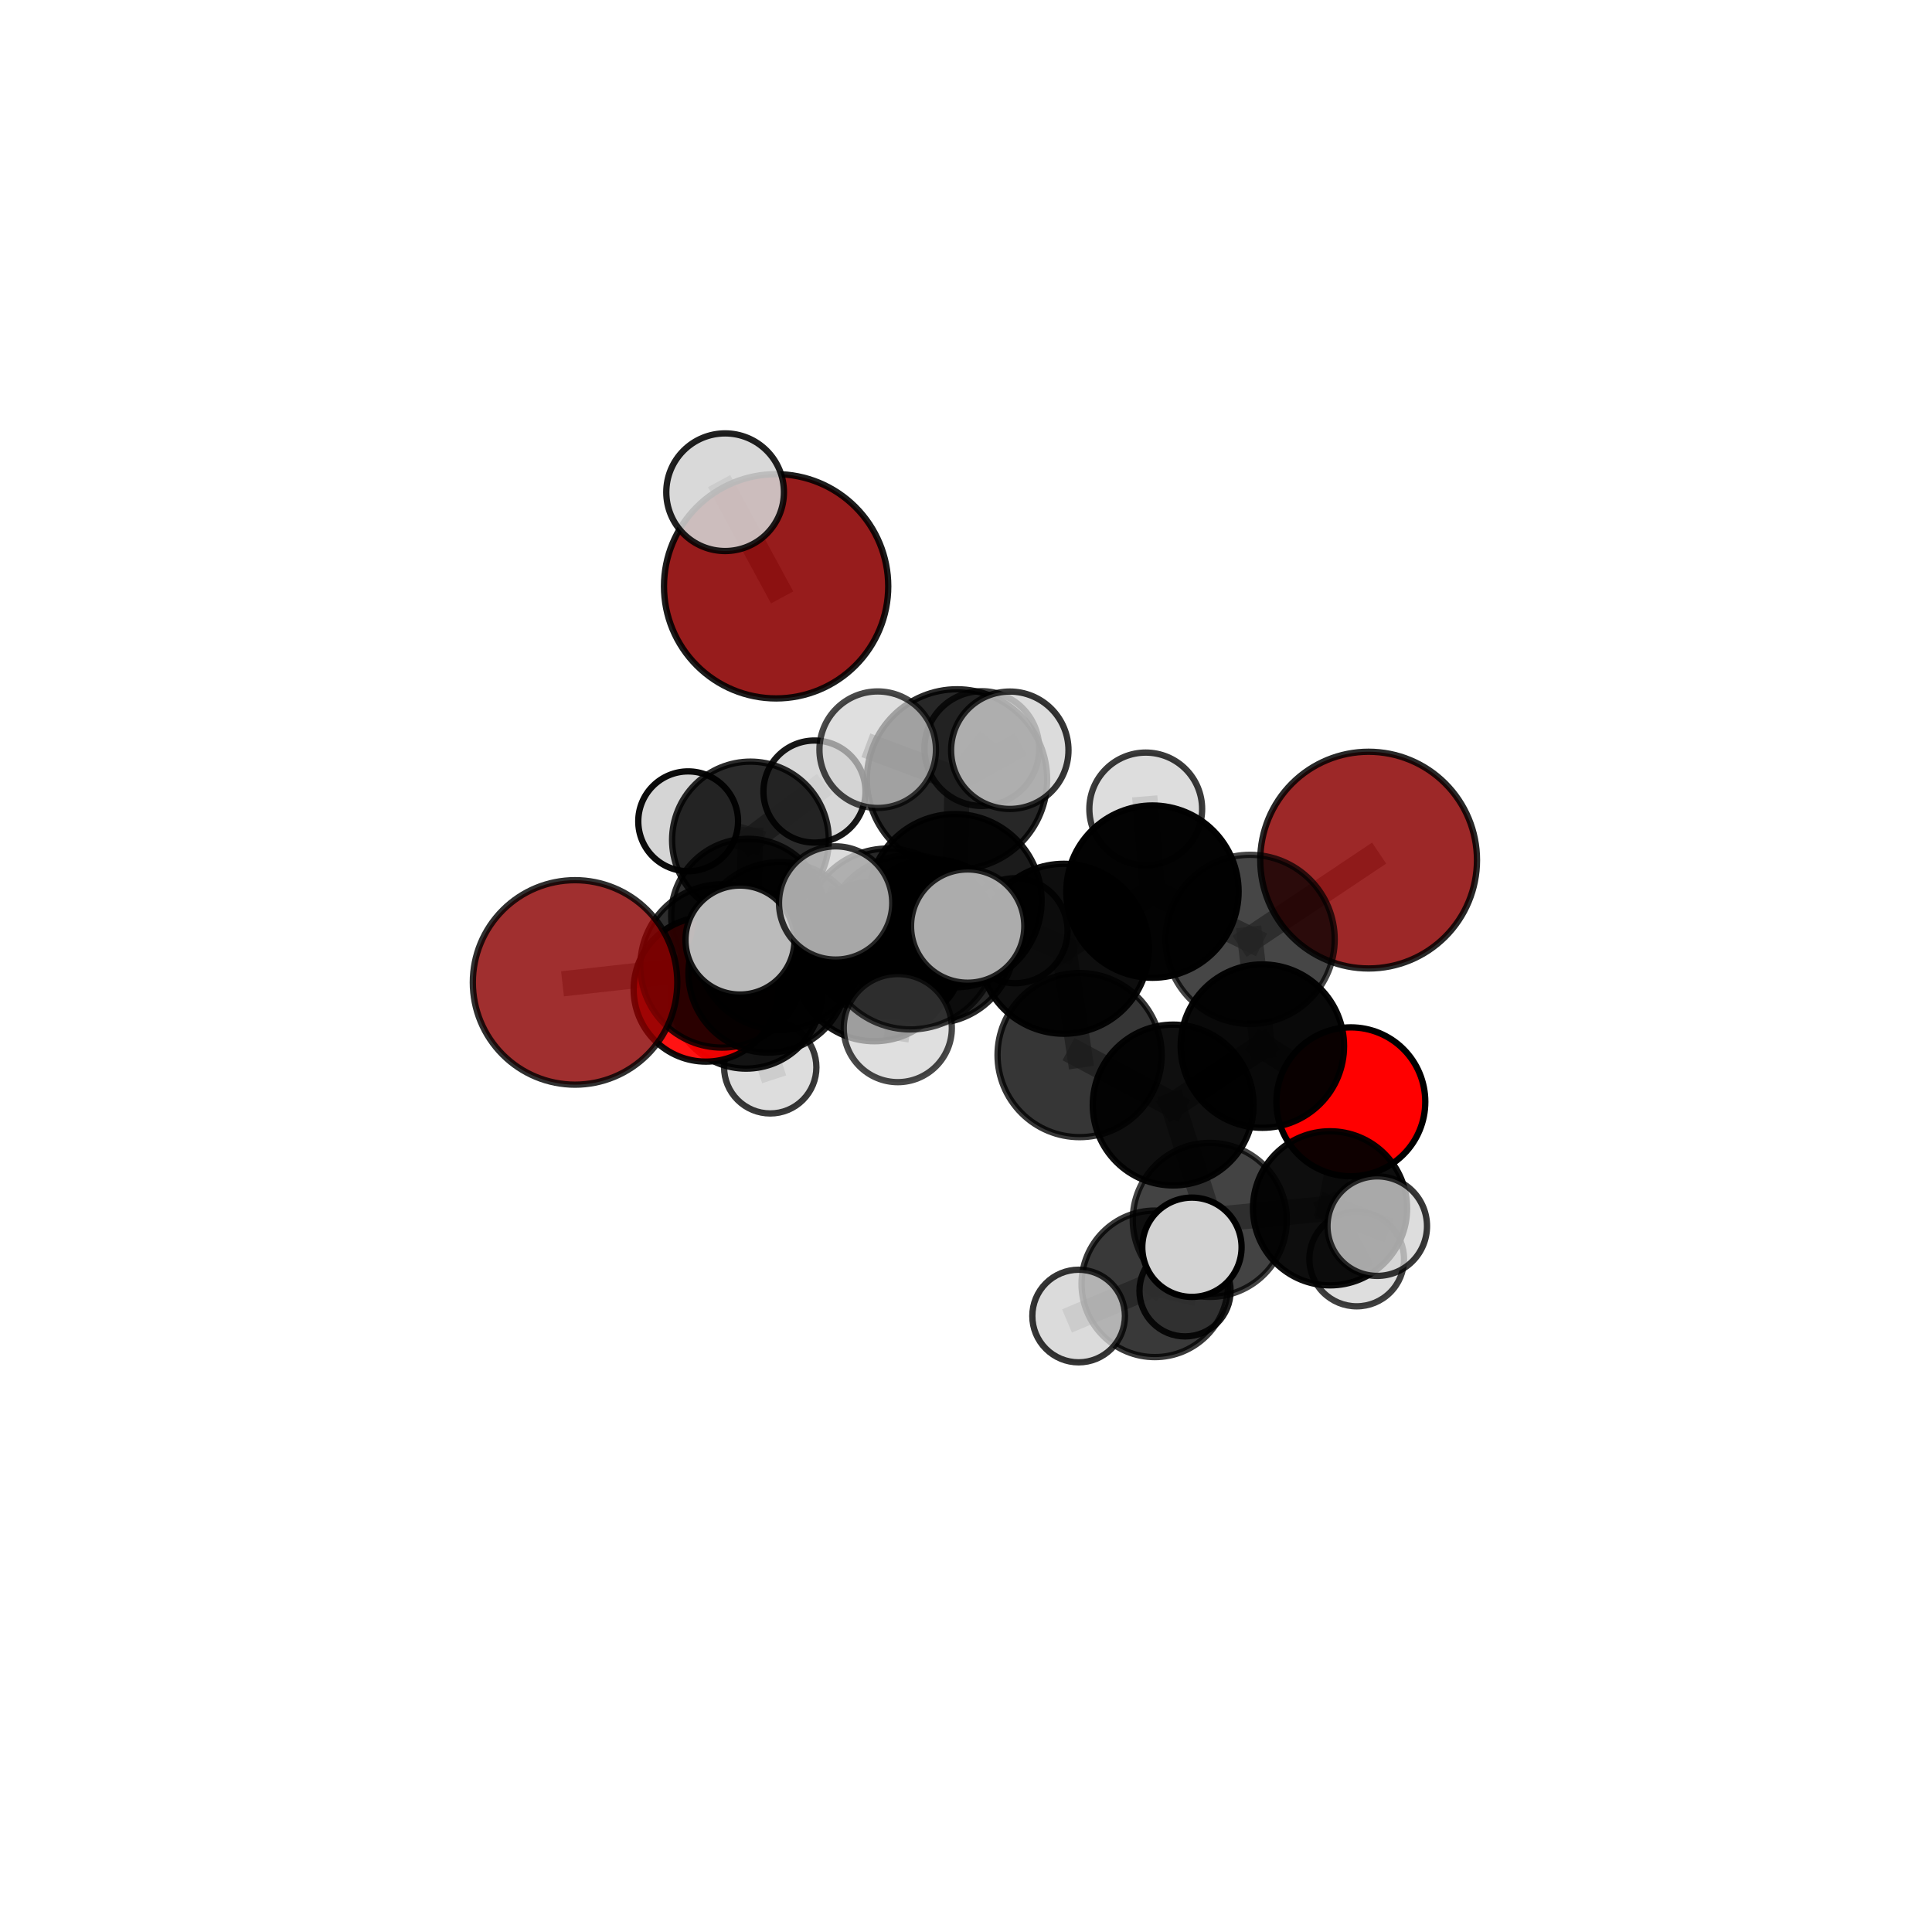 <?xml version="1.0" encoding="utf-8" standalone="no"?>
<!DOCTYPE svg PUBLIC "-//W3C//DTD SVG 1.1//EN"
  "http://www.w3.org/Graphics/SVG/1.1/DTD/svg11.dtd">
<svg xmlns:xlink="http://www.w3.org/1999/xlink" width="153pt" height="153pt" viewBox="0 0 153 153" xmlns="http://www.w3.org/2000/svg" version="1.1">
 <defs>
  <style type="text/css">*{stroke-linejoin: round; stroke-linecap: butt}</style>
 </defs>
 <g id="figure_1">
  <g id="patch_1">
   <path d="M 0 153 
L 153 153 
L 153 0 
L 0 0 
L 0 153 
z
" style="fill: none"/>
  </g>
  <g id="patch_2">
   <path d="M 7.2 145.8 
L 145.8 145.8 
L 145.8 7.2 
L 7.2 7.2 
L 7.2 145.8 
z
" style="fill: none"/>
  </g>
  <g id="axes_1">
   <g id="line2d_1">
    <path d="M 61.463 46.431 
L 57.424 38.979 
" clip-path="url(#pe95343977b)" style="fill: none; stroke: #808080; stroke-opacity: 0.782; stroke-width: 2; stroke-linecap: square"/>
   </g>
   <g id="line2d_2">
    <path d="M 108.384 68.114 
L 99.002 74.392 
" clip-path="url(#pe95343977b)" style="fill: none; stroke: #808080; stroke-opacity: 0.716; stroke-width: 2; stroke-linecap: square"/>
   </g>
   <g id="line2d_3">
    <path d="M 99.002 74.392 
L 99.97 82.844 
" clip-path="url(#pe95343977b)" style="fill: none; stroke: #808080; stroke-opacity: 0.689; stroke-width: 2; stroke-linecap: square"/>
   </g>
   <g id="line2d_4">
    <path d="M 45.541 77.8 
L 57.177 76.496 
" clip-path="url(#pe95343977b)" style="fill: none; stroke: #808080; stroke-opacity: 0.67; stroke-width: 2; stroke-linecap: square"/>
   </g>
   <g id="line2d_5">
    <path d="M 57.177 76.496 
L 60.824 77.059 
" clip-path="url(#pe95343977b)" style="fill: none; stroke: #808080; stroke-opacity: 0.66; stroke-width: 2; stroke-linecap: square"/>
   </g>
   <g id="line2d_6">
    <path d="M 106.977 87.255 
L 99.97 82.844 
" clip-path="url(#pe95343977b)" style="fill: none; stroke: #808080; stroke-opacity: 0.662; stroke-width: 2; stroke-linecap: square"/>
   </g>
   <g id="line2d_7">
    <path d="M 106.977 87.255 
L 105.33 95.689 
" clip-path="url(#pe95343977b)" style="fill: none; stroke: #808080; stroke-opacity: 0.636; stroke-width: 2; stroke-linecap: square"/>
   </g>
   <g id="line2d_8">
    <path d="M 105.33 95.689 
L 95.805 96.605 
" clip-path="url(#pe95343977b)" style="fill: none; stroke: #808080; stroke-opacity: 0.62; stroke-width: 2; stroke-linecap: square"/>
   </g>
   <g id="line2d_9">
    <path d="M 105.33 95.689 
L 109.068 97.1 
" clip-path="url(#pe95343977b)" style="fill: none; stroke: #808080; stroke-opacity: 0.625; stroke-width: 2; stroke-linecap: square"/>
   </g>
   <g id="line2d_10">
    <path d="M 105.33 95.689 
L 107.44 99.704 
" clip-path="url(#pe95343977b)" style="fill: none; stroke: #808080; stroke-opacity: 0.604; stroke-width: 2; stroke-linecap: square"/>
   </g>
   <g id="line2d_11">
    <path d="M 55.903 78.35 
L 60.824 77.059 
" clip-path="url(#pe95343977b)" style="fill: none; stroke: #808080; stroke-opacity: 0.637; stroke-width: 2; stroke-linecap: square"/>
   </g>
   <g id="line2d_12">
    <path d="M 55.903 78.35 
L 59.086 78.654 
" clip-path="url(#pe95343977b)" style="fill: none; stroke: #808080; stroke-opacity: 0.614; stroke-width: 2; stroke-linecap: square"/>
   </g>
   <g id="line2d_13">
    <path d="M 59.086 78.654 
L 59.243 72.519 
" clip-path="url(#pe95343977b)" style="fill: none; stroke: #808080; stroke-opacity: 0.61; stroke-width: 2; stroke-linecap: square"/>
   </g>
   <g id="line2d_14">
    <path d="M 59.086 78.654 
L 60.997 84.523 
" clip-path="url(#pe95343977b)" style="fill: none; stroke: #808080; stroke-opacity: 0.586; stroke-width: 2; stroke-linecap: square"/>
   </g>
   <g id="line2d_15">
    <path d="M 75.626 71.327 
L 84.249 75.135 
" clip-path="url(#pe95343977b)" style="fill: none; stroke: #808080; stroke-opacity: 0.721; stroke-width: 2; stroke-linecap: square"/>
   </g>
   <g id="line2d_16">
    <path d="M 75.626 71.327 
L 70.323 73.853 
" clip-path="url(#pe95343977b)" style="fill: none; stroke: #808080; stroke-opacity: 0.715; stroke-width: 2; stroke-linecap: square"/>
   </g>
   <g id="line2d_17">
    <path d="M 75.626 71.327 
L 75.788 61.723 
" clip-path="url(#pe95343977b)" style="fill: none; stroke: #808080; stroke-opacity: 0.753; stroke-width: 2; stroke-linecap: square"/>
   </g>
   <g id="line2d_18">
    <path d="M 75.626 71.327 
L 72.101 74.619 
" clip-path="url(#pe95343977b)" style="fill: none; stroke: #808080; stroke-opacity: 0.734; stroke-width: 2; stroke-linecap: square"/>
   </g>
   <g id="line2d_19">
    <path d="M 84.249 75.135 
L 91.266 70.61 
" clip-path="url(#pe95343977b)" style="fill: none; stroke: #808080; stroke-opacity: 0.718; stroke-width: 2; stroke-linecap: square"/>
   </g>
   <g id="line2d_20">
    <path d="M 84.249 75.135 
L 85.497 83.554 
" clip-path="url(#pe95343977b)" style="fill: none; stroke: #808080; stroke-opacity: 0.694; stroke-width: 2; stroke-linecap: square"/>
   </g>
   <g id="line2d_21">
    <path d="M 70.323 73.853 
L 61.783 74.915 
" clip-path="url(#pe95343977b)" style="fill: none; stroke: #808080; stroke-opacity: 0.698; stroke-width: 2; stroke-linecap: square"/>
   </g>
   <g id="line2d_22">
    <path d="M 70.323 73.853 
L 73.874 74.543 
" clip-path="url(#pe95343977b)" style="fill: none; stroke: #808080; stroke-opacity: 0.688; stroke-width: 2; stroke-linecap: square"/>
   </g>
   <g id="line2d_23">
    <path d="M 75.788 61.723 
L 69.508 59.37 
" clip-path="url(#pe95343977b)" style="fill: none; stroke: #808080; stroke-opacity: 0.782; stroke-width: 2; stroke-linecap: square"/>
   </g>
   <g id="line2d_24">
    <path d="M 75.788 61.723 
L 79.968 59.415 
" clip-path="url(#pe95343977b)" style="fill: none; stroke: #808080; stroke-opacity: 0.786; stroke-width: 2; stroke-linecap: square"/>
   </g>
   <g id="line2d_25">
    <path d="M 75.788 61.723 
L 77.754 59.28 
" clip-path="url(#pe95343977b)" style="fill: none; stroke: #808080; stroke-opacity: 0.773; stroke-width: 2; stroke-linecap: square"/>
   </g>
   <g id="line2d_26">
    <path d="M 72.101 74.619 
L 66.176 71.507 
" clip-path="url(#pe95343977b)" style="fill: none; stroke: #808080; stroke-opacity: 0.747; stroke-width: 2; stroke-linecap: square"/>
   </g>
   <g id="line2d_27">
    <path d="M 72.101 74.619 
L 71.098 81.42 
" clip-path="url(#pe95343977b)" style="fill: none; stroke: #808080; stroke-opacity: 0.722; stroke-width: 2; stroke-linecap: square"/>
   </g>
   <g id="line2d_28">
    <path d="M 72.101 74.619 
L 76.633 73.338 
" clip-path="url(#pe95343977b)" style="fill: none; stroke: #808080; stroke-opacity: 0.747; stroke-width: 2; stroke-linecap: square"/>
   </g>
   <g id="line2d_29">
    <path d="M 91.266 70.61 
L 99.002 74.392 
" clip-path="url(#pe95343977b)" style="fill: none; stroke: #808080; stroke-opacity: 0.715; stroke-width: 2; stroke-linecap: square"/>
   </g>
   <g id="line2d_30">
    <path d="M 91.266 70.61 
L 90.734 64.064 
" clip-path="url(#pe95343977b)" style="fill: none; stroke: #808080; stroke-opacity: 0.738; stroke-width: 2; stroke-linecap: square"/>
   </g>
   <g id="line2d_31">
    <path d="M 85.497 83.554 
L 92.906 87.511 
" clip-path="url(#pe95343977b)" style="fill: none; stroke: #808080; stroke-opacity: 0.667; stroke-width: 2; stroke-linecap: square"/>
   </g>
   <g id="line2d_32">
    <path d="M 61.783 74.915 
L 57.177 76.496 
" clip-path="url(#pe95343977b)" style="fill: none; stroke: #808080; stroke-opacity: 0.684; stroke-width: 2; stroke-linecap: square"/>
   </g>
   <g id="line2d_33">
    <path d="M 61.783 74.915 
L 58.602 74.444 
" clip-path="url(#pe95343977b)" style="fill: none; stroke: #808080; stroke-opacity: 0.706; stroke-width: 2; stroke-linecap: square"/>
   </g>
   <g id="line2d_34">
    <path d="M 73.874 74.543 
L 69.238 76.138 
" clip-path="url(#pe95343977b)" style="fill: none; stroke: #808080; stroke-opacity: 0.663; stroke-width: 2; stroke-linecap: square"/>
   </g>
   <g id="line2d_35">
    <path d="M 73.874 74.543 
L 80.388 73.707 
" clip-path="url(#pe95343977b)" style="fill: none; stroke: #808080; stroke-opacity: 0.677; stroke-width: 2; stroke-linecap: square"/>
   </g>
   <g id="line2d_36">
    <path d="M 92.906 87.511 
L 99.97 82.844 
" clip-path="url(#pe95343977b)" style="fill: none; stroke: #808080; stroke-opacity: 0.665; stroke-width: 2; stroke-linecap: square"/>
   </g>
   <g id="line2d_37">
    <path d="M 92.906 87.511 
L 95.805 96.605 
" clip-path="url(#pe95343977b)" style="fill: none; stroke: #808080; stroke-opacity: 0.638; stroke-width: 2; stroke-linecap: square"/>
   </g>
   <g id="line2d_38">
    <path d="M 69.238 76.138 
L 60.824 77.059 
" clip-path="url(#pe95343977b)" style="fill: none; stroke: #808080; stroke-opacity: 0.649; stroke-width: 2; stroke-linecap: square"/>
   </g>
   <g id="line2d_39">
    <path d="M 69.238 76.138 
L 72.069 76.509 
" clip-path="url(#pe95343977b)" style="fill: none; stroke: #808080; stroke-opacity: 0.642; stroke-width: 2; stroke-linecap: square"/>
   </g>
   <g id="line2d_40">
    <path d="M 95.805 96.605 
L 91.453 101.671 
" clip-path="url(#pe95343977b)" style="fill: none; stroke: #808080; stroke-opacity: 0.6; stroke-width: 2; stroke-linecap: square"/>
   </g>
   <g id="line2d_41">
    <path d="M 95.805 96.605 
L 94.392 98.774 
" clip-path="url(#pe95343977b)" style="fill: none; stroke: #808080; stroke-opacity: 0.623; stroke-width: 2; stroke-linecap: square"/>
   </g>
   <g id="line2d_42">
    <path d="M 59.243 72.519 
L 59.43 66.521 
" clip-path="url(#pe95343977b)" style="fill: none; stroke: #808080; stroke-opacity: 0.626; stroke-width: 2; stroke-linecap: square"/>
   </g>
   <g id="line2d_43">
    <path d="M 91.453 101.671 
L 85.42 104.22 
" clip-path="url(#pe95343977b)" style="fill: none; stroke: #808080; stroke-opacity: 0.576; stroke-width: 2; stroke-linecap: square"/>
   </g>
   <g id="line2d_44">
    <path d="M 91.453 101.671 
L 93.846 102.225 
" clip-path="url(#pe95343977b)" style="fill: none; stroke: #808080; stroke-opacity: 0.57; stroke-width: 2; stroke-linecap: square"/>
   </g>
   <g id="line2d_45">
    <path d="M 59.43 66.521 
L 54.498 65.041 
" clip-path="url(#pe95343977b)" style="fill: none; stroke: #808080; stroke-opacity: 0.633; stroke-width: 2; stroke-linecap: square"/>
   </g>
   <g id="line2d_46">
    <path d="M 59.43 66.521 
L 64.5 62.686 
" clip-path="url(#pe95343977b)" style="fill: none; stroke: #808080; stroke-opacity: 0.643; stroke-width: 2; stroke-linecap: square"/>
   </g>
   <g id="Path3DCollection_1">
    <path d="M 54.498 68.992 
C 55.546 68.992 56.551 68.576 57.292 67.835 
C 58.033 67.094 58.449 66.089 58.449 65.041 
C 58.449 63.993 58.033 62.988 57.292 62.247 
C 56.551 61.506 55.546 61.089 54.498 61.089 
C 53.45 61.089 52.445 61.506 51.704 62.247 
C 50.963 62.988 50.546 63.993 50.546 65.041 
C 50.546 66.089 50.963 67.094 51.704 67.835 
C 52.445 68.576 53.45 68.992 54.498 68.992 
z
" clip-path="url(#pe95343977b)" style="fill: #d3d3d3; fill-opacity: 0.954; stroke: #000000; stroke-opacity: 0.954; stroke-width: 0.5"/>
    <path d="M 64.5 66.727 
C 65.572 66.727 66.6 66.301 67.357 65.543 
C 68.115 64.785 68.541 63.757 68.541 62.686 
C 68.541 61.614 68.115 60.586 67.357 59.828 
C 66.6 59.07 65.572 58.645 64.5 58.645 
C 63.428 58.645 62.4 59.07 61.643 59.828 
C 60.885 60.586 60.459 61.614 60.459 62.686 
C 60.459 63.757 60.885 64.785 61.643 65.543 
C 62.4 66.301 63.428 66.727 64.5 66.727 
z
" clip-path="url(#pe95343977b)" style="fill: #d3d3d3; fill-opacity: 0.907; stroke: #000000; stroke-opacity: 0.907; stroke-width: 0.5"/>
    <path d="M 59.43 72.727 
C 61.076 72.727 62.654 72.073 63.818 70.909 
C 64.982 69.746 65.636 68.167 65.636 66.521 
C 65.636 64.876 64.982 63.297 63.818 62.133 
C 62.654 60.97 61.076 60.316 59.43 60.316 
C 57.784 60.316 56.205 60.97 55.042 62.133 
C 53.878 63.297 53.224 64.876 53.224 66.521 
C 53.224 68.167 53.878 69.746 55.042 70.909 
C 56.205 72.073 57.784 72.727 59.43 72.727 
z
" clip-path="url(#pe95343977b)" style="fill-opacity: 0.835; stroke: #000000; stroke-opacity: 0.835; stroke-width: 0.5"/>
    <path d="M 59.243 78.61 
C 60.858 78.61 62.408 77.969 63.55 76.826 
C 64.692 75.684 65.334 74.135 65.334 72.519 
C 65.334 70.904 64.692 69.355 63.55 68.212 
C 62.408 67.07 60.858 66.428 59.243 66.428 
C 57.627 66.428 56.078 67.07 54.936 68.212 
C 53.794 69.355 53.152 70.904 53.152 72.519 
C 53.152 74.135 53.794 75.684 54.936 76.826 
C 56.078 77.969 57.627 78.61 59.243 78.61 
z
" clip-path="url(#pe95343977b)" style="fill-opacity: 0.814; stroke: #000000; stroke-opacity: 0.814; stroke-width: 0.5"/>
    <path d="M 60.997 88.177 
C 61.967 88.177 62.896 87.792 63.581 87.107 
C 64.267 86.422 64.652 85.492 64.652 84.523 
C 64.652 83.554 64.267 82.625 63.581 81.94 
C 62.896 81.254 61.967 80.869 60.997 80.869 
C 60.028 80.869 59.099 81.254 58.414 81.94 
C 57.728 82.625 57.343 83.554 57.343 84.523 
C 57.343 85.492 57.728 86.422 58.414 87.107 
C 59.099 87.792 60.028 88.177 60.997 88.177 
z
" clip-path="url(#pe95343977b)" style="fill: #d3d3d3; fill-opacity: 0.781; stroke: #000000; stroke-opacity: 0.781; stroke-width: 0.5"/>
    <path d="M 59.086 84.628 
C 60.67 84.628 62.19 83.998 63.31 82.878 
C 64.43 81.758 65.06 80.239 65.06 78.654 
C 65.06 77.07 64.43 75.551 63.31 74.431 
C 62.19 73.311 60.67 72.681 59.086 72.681 
C 57.502 72.681 55.983 73.311 54.863 74.431 
C 53.743 75.551 53.113 77.07 53.113 78.654 
C 53.113 80.239 53.743 81.758 54.863 82.878 
C 55.983 83.998 57.502 84.628 59.086 84.628 
z
" clip-path="url(#pe95343977b)" style="fill-opacity: 0.913; stroke: #000000; stroke-opacity: 0.913; stroke-width: 0.5"/>
    <path d="M 61.463 55.31 
C 63.817 55.31 66.076 54.375 67.741 52.709 
C 69.407 51.044 70.342 48.785 70.342 46.431 
C 70.342 44.076 69.407 41.817 67.741 40.152 
C 66.076 38.486 63.817 37.551 61.463 37.551 
C 59.108 37.551 56.849 38.486 55.184 40.152 
C 53.518 41.817 52.583 44.076 52.583 46.431 
C 52.583 48.785 53.518 51.044 55.184 52.709 
C 56.849 54.375 59.108 55.31 61.463 55.31 
z
" clip-path="url(#pe95343977b)" style="fill: #8b0000; fill-opacity: 0.888; stroke: #000000; stroke-opacity: 0.888; stroke-width: 0.5"/>
    <path d="M 57.424 43.638 
C 58.659 43.638 59.844 43.147 60.717 42.273 
C 61.591 41.4 62.082 40.215 62.082 38.979 
C 62.082 37.744 61.591 36.559 60.717 35.685 
C 59.844 34.812 58.659 34.321 57.424 34.321 
C 56.188 34.321 55.003 34.812 54.13 35.685 
C 53.256 36.559 52.765 37.744 52.765 38.979 
C 52.765 40.215 53.256 41.4 54.13 42.273 
C 55.003 43.147 56.188 43.638 57.424 43.638 
z
" clip-path="url(#pe95343977b)" style="fill: #d3d3d3; fill-opacity: 0.875; stroke: #000000; stroke-opacity: 0.875; stroke-width: 0.5"/>
    <path d="M 72.069 80.464 
C 73.118 80.464 74.125 80.048 74.867 79.306 
C 75.608 78.564 76.025 77.558 76.025 76.509 
C 76.025 75.46 75.608 74.453 74.867 73.711 
C 74.125 72.97 73.118 72.553 72.069 72.553 
C 71.02 72.553 70.014 72.97 69.272 73.711 
C 68.53 74.453 68.114 75.46 68.114 76.509 
C 68.114 77.558 68.53 78.564 69.272 79.306 
C 70.014 80.048 71.02 80.464 72.069 80.464 
z
" clip-path="url(#pe95343977b)" style="fill: #d3d3d3; fill-opacity: 0.968; stroke: #000000; stroke-opacity: 0.968; stroke-width: 0.5"/>
    <path d="M 55.903 84.072 
C 57.42 84.072 58.876 83.469 59.948 82.396 
C 61.021 81.323 61.624 79.867 61.624 78.35 
C 61.624 76.832 61.021 75.377 59.948 74.304 
C 58.876 73.231 57.42 72.628 55.903 72.628 
C 54.385 72.628 52.93 73.231 51.857 74.304 
C 50.784 75.377 50.181 76.832 50.181 78.35 
C 50.181 79.867 50.784 81.323 51.857 82.396 
C 52.93 83.469 54.385 84.072 55.903 84.072 
z
" clip-path="url(#pe95343977b)" style="fill: #ff0000; fill-opacity: 0.922; stroke: #000000; stroke-opacity: 0.922; stroke-width: 0.5"/>
    <path d="M 69.238 82.458 
C 70.914 82.458 72.522 81.792 73.707 80.607 
C 74.892 79.422 75.558 77.814 75.558 76.138 
C 75.558 74.463 74.892 72.855 73.707 71.67 
C 72.522 70.485 70.914 69.819 69.238 69.819 
C 67.562 69.819 65.955 70.485 64.77 71.67 
C 63.585 72.855 62.919 74.463 62.919 76.138 
C 62.919 77.814 63.585 79.422 64.77 80.607 
C 65.955 81.792 67.562 82.458 69.238 82.458 
z
" clip-path="url(#pe95343977b)" style="fill-opacity: 0.906; stroke: #000000; stroke-opacity: 0.906; stroke-width: 0.5"/>
    <path d="M 60.824 83.361 
C 62.496 83.361 64.099 82.697 65.281 81.515 
C 66.463 80.333 67.127 78.73 67.127 77.059 
C 67.127 75.387 66.463 73.784 65.281 72.602 
C 64.099 71.42 62.496 70.756 60.824 70.756 
C 59.153 70.756 57.55 71.42 56.368 72.602 
C 55.186 73.784 54.522 75.387 54.522 77.059 
C 54.522 78.73 55.186 80.333 56.368 81.515 
C 57.55 82.697 59.153 83.361 60.824 83.361 
z
" clip-path="url(#pe95343977b)" style="fill-opacity: 0.871; stroke: #000000; stroke-opacity: 0.871; stroke-width: 0.5"/>
    <path d="M 80.388 77.864 
C 81.491 77.864 82.548 77.426 83.328 76.646 
C 84.107 75.867 84.545 74.809 84.545 73.707 
C 84.545 72.605 84.107 71.547 83.328 70.768 
C 82.548 69.988 81.491 69.55 80.388 69.55 
C 79.286 69.55 78.229 69.988 77.449 70.768 
C 76.669 71.547 76.231 72.605 76.231 73.707 
C 76.231 74.809 76.669 75.867 77.449 76.646 
C 78.229 77.426 79.286 77.864 80.388 77.864 
z
" clip-path="url(#pe95343977b)" style="fill: #d3d3d3; fill-opacity: 0.846; stroke: #000000; stroke-opacity: 0.846; stroke-width: 0.5"/>
    <path d="M 73.874 81.04 
C 75.597 81.04 77.249 80.356 78.467 79.137 
C 79.686 77.919 80.37 76.266 80.37 74.543 
C 80.37 72.82 79.686 71.168 78.467 69.95 
C 77.249 68.731 75.597 68.047 73.874 68.047 
C 72.151 68.047 70.498 68.731 69.28 69.95 
C 68.061 71.168 67.377 72.82 67.377 74.543 
C 67.377 76.266 68.061 77.919 69.28 79.137 
C 70.498 80.356 72.151 81.04 73.874 81.04 
z
" clip-path="url(#pe95343977b)" style="fill-opacity: 0.845; stroke: #000000; stroke-opacity: 0.845; stroke-width: 0.5"/>
    <path d="M 57.177 82.962 
C 58.891 82.962 60.536 82.281 61.749 81.068 
C 62.962 79.856 63.643 78.211 63.643 76.496 
C 63.643 74.781 62.962 73.136 61.749 71.923 
C 60.536 70.711 58.891 70.029 57.177 70.029 
C 55.462 70.029 53.817 70.711 52.604 71.923 
C 51.391 73.136 50.71 74.781 50.71 76.496 
C 50.71 78.211 51.391 79.856 52.604 81.068 
C 53.817 82.281 55.462 82.962 57.177 82.962 
z
" clip-path="url(#pe95343977b)" style="fill-opacity: 0.822; stroke: #000000; stroke-opacity: 0.822; stroke-width: 0.5"/>
    <path d="M 45.541 85.897 
C 47.688 85.897 49.748 85.043 51.266 83.525 
C 52.784 82.007 53.637 79.947 53.637 77.8 
C 53.637 75.653 52.784 73.594 51.266 72.075 
C 49.748 70.557 47.688 69.704 45.541 69.704 
C 43.394 69.704 41.334 70.557 39.816 72.075 
C 38.298 73.594 37.445 75.653 37.445 77.8 
C 37.445 79.947 38.298 82.007 39.816 83.525 
C 41.334 85.043 43.394 85.897 45.541 85.897 
z
" clip-path="url(#pe95343977b)" style="fill: #8b0000; fill-opacity: 0.813; stroke: #000000; stroke-opacity: 0.813; stroke-width: 0.5"/>
    <path d="M 93.846 105.834 
C 94.803 105.834 95.721 105.454 96.397 104.777 
C 97.074 104.1 97.454 103.182 97.454 102.225 
C 97.454 101.268 97.074 100.351 96.397 99.674 
C 95.721 98.997 94.803 98.617 93.846 98.617 
C 92.889 98.617 91.971 98.997 91.295 99.674 
C 90.618 100.351 90.238 101.268 90.238 102.225 
C 90.238 103.182 90.618 104.1 91.295 104.777 
C 91.971 105.454 92.889 105.834 93.846 105.834 
z
" clip-path="url(#pe95343977b)" style="fill: #d3d3d3; fill-opacity: 0.882; stroke: #000000; stroke-opacity: 0.882; stroke-width: 0.5"/>
    <path d="M 108.384 76.696 
C 110.66 76.696 112.843 75.791 114.452 74.182 
C 116.061 72.573 116.966 70.39 116.966 68.114 
C 116.966 65.838 116.061 63.656 114.452 62.046 
C 112.843 60.437 110.66 59.533 108.384 59.533 
C 106.108 59.533 103.926 60.437 102.316 62.046 
C 100.707 63.656 99.803 65.838 99.803 68.114 
C 99.803 70.39 100.707 72.573 102.316 74.182 
C 103.926 75.791 106.108 76.696 108.384 76.696 
z
" clip-path="url(#pe95343977b)" style="fill: #8b0000; fill-opacity: 0.84; stroke: #000000; stroke-opacity: 0.84; stroke-width: 0.5"/>
    <path d="M 70.323 80.511 
C 72.088 80.511 73.782 79.809 75.03 78.561 
C 76.279 77.312 76.98 75.619 76.98 73.853 
C 76.98 72.088 76.279 70.394 75.03 69.146 
C 73.782 67.897 72.088 67.196 70.323 67.196 
C 68.557 67.196 66.864 67.897 65.615 69.146 
C 64.367 70.394 63.665 72.088 63.665 73.853 
C 63.665 75.619 64.367 77.312 65.615 78.561 
C 66.864 79.809 68.557 80.511 70.323 80.511 
z
" clip-path="url(#pe95343977b)" style="fill-opacity: 0.84; stroke: #000000; stroke-opacity: 0.84; stroke-width: 0.5"/>
    <path d="M 61.783 81.554 
C 63.544 81.554 65.233 80.854 66.478 79.609 
C 67.723 78.364 68.422 76.675 68.422 74.915 
C 68.422 73.154 67.723 71.465 66.478 70.22 
C 65.233 68.975 63.544 68.276 61.783 68.276 
C 60.023 68.276 58.334 68.975 57.089 70.22 
C 55.844 71.465 55.145 73.154 55.145 74.915 
C 55.145 76.675 55.844 78.364 57.089 79.609 
C 58.334 80.854 60.023 81.554 61.783 81.554 
z
" clip-path="url(#pe95343977b)" style="fill-opacity: 0.81; stroke: #000000; stroke-opacity: 0.81; stroke-width: 0.5"/>
    <path d="M 77.754 63.823 
C 78.958 63.823 80.114 63.344 80.966 62.492 
C 81.817 61.64 82.296 60.485 82.296 59.28 
C 82.296 58.075 81.817 56.92 80.966 56.068 
C 80.114 55.216 78.958 54.738 77.754 54.738 
C 76.549 54.738 75.393 55.216 74.542 56.068 
C 73.69 56.92 73.211 58.075 73.211 59.28 
C 73.211 60.485 73.69 61.64 74.542 62.492 
C 75.393 63.344 76.549 63.823 77.754 63.823 
z
" clip-path="url(#pe95343977b)" style="fill: #d3d3d3; fill-opacity: 0.775; stroke: #000000; stroke-opacity: 0.775; stroke-width: 0.5"/>
    <path d="M 107.44 103.451 
C 108.434 103.451 109.387 103.057 110.09 102.354 
C 110.793 101.651 111.188 100.698 111.188 99.704 
C 111.188 98.71 110.793 97.757 110.09 97.054 
C 109.387 96.351 108.434 95.956 107.44 95.956 
C 106.446 95.956 105.493 96.351 104.79 97.054 
C 104.087 97.757 103.693 98.71 103.693 99.704 
C 103.693 100.698 104.087 101.651 104.79 102.354 
C 105.493 103.057 106.446 103.451 107.44 103.451 
z
" clip-path="url(#pe95343977b)" style="fill: #d3d3d3; fill-opacity: 0.753; stroke: #000000; stroke-opacity: 0.753; stroke-width: 0.5"/>
    <path d="M 91.453 107.473 
C 92.992 107.473 94.467 106.862 95.555 105.774 
C 96.643 104.686 97.255 103.21 97.255 101.671 
C 97.255 100.133 96.643 98.657 95.555 97.569 
C 94.467 96.481 92.992 95.869 91.453 95.869 
C 89.914 95.869 88.438 96.481 87.35 97.569 
C 86.262 98.657 85.651 100.133 85.651 101.671 
C 85.651 103.21 86.262 104.686 87.35 105.774 
C 88.438 106.862 89.914 107.473 91.453 107.473 
z
" clip-path="url(#pe95343977b)" style="fill-opacity: 0.774; stroke: #000000; stroke-opacity: 0.774; stroke-width: 0.5"/>
    <path d="M 90.734 68.529 
C 91.918 68.529 93.054 68.059 93.891 67.222 
C 94.729 66.384 95.199 65.249 95.199 64.064 
C 95.199 62.88 94.729 61.745 93.891 60.907 
C 93.054 60.07 91.918 59.599 90.734 59.599 
C 89.55 59.599 88.414 60.07 87.577 60.907 
C 86.739 61.745 86.269 62.88 86.269 64.064 
C 86.269 65.249 86.739 66.384 87.577 67.222 
C 88.414 68.059 89.55 68.529 90.734 68.529 
z
" clip-path="url(#pe95343977b)" style="fill: #d3d3d3; fill-opacity: 0.773; stroke: #000000; stroke-opacity: 0.773; stroke-width: 0.5"/>
    <path d="M 99.002 81.089 
C 100.778 81.089 102.482 80.384 103.737 79.128 
C 104.993 77.872 105.699 76.168 105.699 74.392 
C 105.699 72.616 104.993 70.912 103.737 69.656 
C 102.482 68.4 100.778 67.694 99.002 67.694 
C 97.225 67.694 95.522 68.4 94.266 69.656 
C 93.01 70.912 92.304 72.616 92.304 74.392 
C 92.304 76.168 93.01 77.872 94.266 79.128 
C 95.522 80.384 97.225 81.089 99.002 81.089 
z
" clip-path="url(#pe95343977b)" style="fill-opacity: 0.725; stroke: #000000; stroke-opacity: 0.725; stroke-width: 0.5"/>
    <path d="M 85.42 107.887 
C 86.392 107.887 87.325 107.5 88.012 106.813 
C 88.7 106.125 89.086 105.192 89.086 104.22 
C 89.086 103.247 88.7 102.315 88.012 101.627 
C 87.325 100.939 86.392 100.553 85.42 100.553 
C 84.447 100.553 83.514 100.939 82.827 101.627 
C 82.139 102.315 81.753 103.247 81.753 104.22 
C 81.753 105.192 82.139 106.125 82.827 106.813 
C 83.514 107.5 84.447 107.887 85.42 107.887 
z
" clip-path="url(#pe95343977b)" style="fill: #d3d3d3; fill-opacity: 0.793; stroke: #000000; stroke-opacity: 0.793; stroke-width: 0.5"/>
    <path d="M 91.266 77.432 
C 93.075 77.432 94.811 76.713 96.09 75.434 
C 97.369 74.155 98.088 72.419 98.088 70.61 
C 98.088 68.801 97.369 67.065 96.09 65.786 
C 94.811 64.507 93.075 63.788 91.266 63.788 
C 89.457 63.788 87.721 64.507 86.442 65.786 
C 85.162 67.065 84.444 68.801 84.444 70.61 
C 84.444 72.419 85.162 74.155 86.442 75.434 
C 87.721 76.713 89.457 77.432 91.266 77.432 
z
" clip-path="url(#pe95343977b)" style="fill-opacity: 0.986; stroke: #000000; stroke-opacity: 0.986; stroke-width: 0.5"/>
    <path d="M 106.977 93.151 
C 108.54 93.151 110.04 92.529 111.145 91.424 
C 112.251 90.318 112.872 88.819 112.872 87.255 
C 112.872 85.692 112.251 84.192 111.145 83.087 
C 110.04 81.981 108.54 81.36 106.977 81.36 
C 105.413 81.36 103.914 81.981 102.808 83.087 
C 101.703 84.192 101.081 85.692 101.081 87.255 
C 101.081 88.819 101.703 90.318 102.808 91.424 
C 103.914 92.529 105.413 93.151 106.977 93.151 
z
" clip-path="url(#pe95343977b)" style="fill: #ff0000; fill-opacity: 0.997; stroke: #000000; stroke-opacity: 0.997; stroke-width: 0.5"/>
    <path d="M 99.97 89.313 
C 101.686 89.313 103.331 88.631 104.544 87.418 
C 105.758 86.205 106.439 84.559 106.439 82.844 
C 106.439 81.128 105.758 79.482 104.544 78.269 
C 103.331 77.056 101.686 76.375 99.97 76.375 
C 98.254 76.375 96.609 77.056 95.396 78.269 
C 94.182 79.482 93.501 81.128 93.501 82.844 
C 93.501 84.559 94.182 86.205 95.396 87.418 
C 96.609 88.631 98.254 89.313 99.97 89.313 
z
" clip-path="url(#pe95343977b)" style="fill-opacity: 0.963; stroke: #000000; stroke-opacity: 0.963; stroke-width: 0.5"/>
    <path d="M 84.249 81.865 
C 86.034 81.865 87.746 81.156 89.008 79.894 
C 90.27 78.632 90.979 76.92 90.979 75.135 
C 90.979 73.35 90.27 71.639 89.008 70.377 
C 87.746 69.115 86.034 68.406 84.249 68.406 
C 82.465 68.406 80.753 69.115 79.491 70.377 
C 78.229 71.639 77.52 73.35 77.52 75.135 
C 77.52 76.92 78.229 78.632 79.491 79.894 
C 80.753 81.156 82.465 81.865 84.249 81.865 
z
" clip-path="url(#pe95343977b)" style="fill-opacity: 0.945; stroke: #000000; stroke-opacity: 0.945; stroke-width: 0.5"/>
    <path d="M 58.602 78.76 
C 59.746 78.76 60.844 78.305 61.653 77.496 
C 62.462 76.687 62.917 75.589 62.917 74.444 
C 62.917 73.3 62.462 72.202 61.653 71.393 
C 60.844 70.584 59.746 70.129 58.602 70.129 
C 57.457 70.129 56.36 70.584 55.55 71.393 
C 54.741 72.202 54.287 73.3 54.287 74.444 
C 54.287 75.589 54.741 76.687 55.55 77.496 
C 56.36 78.305 57.457 78.76 58.602 78.76 
z
" clip-path="url(#pe95343977b)" style="fill: #d3d3d3; fill-opacity: 0.883; stroke: #000000; stroke-opacity: 0.883; stroke-width: 0.5"/>
    <path d="M 105.33 101.792 
C 106.948 101.792 108.501 101.149 109.645 100.004 
C 110.789 98.86 111.432 97.308 111.432 95.689 
C 111.432 94.071 110.789 92.519 109.645 91.374 
C 108.501 90.23 106.948 89.587 105.33 89.587 
C 103.712 89.587 102.159 90.23 101.015 91.374 
C 99.871 92.519 99.228 94.071 99.228 95.689 
C 99.228 97.308 99.871 98.86 101.015 100.004 
C 102.159 101.149 103.712 101.792 105.33 101.792 
z
" clip-path="url(#pe95343977b)" style="fill-opacity: 0.945; stroke: #000000; stroke-opacity: 0.945; stroke-width: 0.5"/>
    <path d="M 92.906 93.878 
C 94.594 93.878 96.214 93.207 97.408 92.013 
C 98.602 90.819 99.273 89.199 99.273 87.511 
C 99.273 85.822 98.602 84.202 97.408 83.008 
C 96.214 81.814 94.594 81.143 92.906 81.143 
C 91.217 81.143 89.597 81.814 88.403 83.008 
C 87.209 84.202 86.539 85.822 86.539 87.511 
C 86.539 89.199 87.209 90.819 88.403 92.013 
C 89.597 93.207 91.217 93.878 92.906 93.878 
z
" clip-path="url(#pe95343977b)" style="fill-opacity: 0.939; stroke: #000000; stroke-opacity: 0.939; stroke-width: 0.5"/>
    <path d="M 75.626 78.187 
C 77.446 78.187 79.19 77.464 80.477 76.178 
C 81.763 74.891 82.486 73.147 82.486 71.327 
C 82.486 69.508 81.763 67.763 80.477 66.477 
C 79.19 65.191 77.446 64.468 75.626 64.468 
C 73.807 64.468 72.062 65.191 70.776 66.477 
C 69.49 67.763 68.767 69.508 68.767 71.327 
C 68.767 73.147 69.49 74.891 70.776 76.178 
C 72.062 77.464 73.807 78.187 75.626 78.187 
z
" clip-path="url(#pe95343977b)" style="fill-opacity: 0.894; stroke: #000000; stroke-opacity: 0.894; stroke-width: 0.5"/>
    <path d="M 75.788 68.86 
C 77.681 68.86 79.496 68.108 80.835 66.77 
C 82.173 65.431 82.925 63.615 82.925 61.723 
C 82.925 59.83 82.173 58.014 80.835 56.676 
C 79.496 55.337 77.681 54.585 75.788 54.585 
C 73.895 54.585 72.079 55.337 70.741 56.676 
C 69.402 58.014 68.65 59.83 68.65 61.723 
C 68.65 63.615 69.402 65.431 70.741 66.77 
C 72.079 68.108 73.895 68.86 75.788 68.86 
z
" clip-path="url(#pe95343977b)" style="fill-opacity: 0.847; stroke: #000000; stroke-opacity: 0.847; stroke-width: 0.5"/>
    <path d="M 85.497 90.054 
C 87.221 90.054 88.874 89.369 90.093 88.15 
C 91.312 86.931 91.997 85.278 91.997 83.554 
C 91.997 81.83 91.312 80.177 90.093 78.958 
C 88.874 77.739 87.221 77.054 85.497 77.054 
C 83.773 77.054 82.12 77.739 80.901 78.958 
C 79.682 80.177 78.997 81.83 78.997 83.554 
C 78.997 85.278 79.682 86.931 80.901 88.15 
C 82.12 89.369 83.773 90.054 85.497 90.054 
z
" clip-path="url(#pe95343977b)" style="fill-opacity: 0.787; stroke: #000000; stroke-opacity: 0.787; stroke-width: 0.5"/>
    <path d="M 95.805 102.704 
C 97.423 102.704 98.974 102.062 100.118 100.918 
C 101.262 99.774 101.905 98.223 101.905 96.605 
C 101.905 94.988 101.262 93.436 100.118 92.292 
C 98.974 91.149 97.423 90.506 95.805 90.506 
C 94.188 90.506 92.636 91.149 91.493 92.292 
C 90.349 93.436 89.706 94.988 89.706 96.605 
C 89.706 98.223 90.349 99.774 91.493 100.918 
C 92.636 102.062 94.188 102.704 95.805 102.704 
z
" clip-path="url(#pe95343977b)" style="fill-opacity: 0.735; stroke: #000000; stroke-opacity: 0.735; stroke-width: 0.5"/>
    <path d="M 69.508 63.984 
C 70.731 63.984 71.905 63.498 72.77 62.632 
C 73.635 61.767 74.121 60.594 74.121 59.37 
C 74.121 58.147 73.635 56.973 72.77 56.108 
C 71.905 55.243 70.731 54.757 69.508 54.757 
C 68.284 54.757 67.111 55.243 66.246 56.108 
C 65.381 56.973 64.895 58.147 64.895 59.37 
C 64.895 60.594 65.381 61.767 66.246 62.632 
C 67.111 63.498 68.284 63.984 69.508 63.984 
z
" clip-path="url(#pe95343977b)" style="fill: #d3d3d3; fill-opacity: 0.711; stroke: #000000; stroke-opacity: 0.711; stroke-width: 0.5"/>
    <path d="M 79.968 64.063 
C 81.2 64.063 82.383 63.573 83.254 62.702 
C 84.126 61.83 84.616 60.648 84.616 59.415 
C 84.616 58.182 84.126 57 83.254 56.128 
C 82.383 55.257 81.2 54.767 79.968 54.767 
C 78.735 54.767 77.553 55.257 76.681 56.128 
C 75.81 57 75.32 58.182 75.32 59.415 
C 75.32 60.648 75.81 61.83 76.681 62.702 
C 77.553 63.573 78.735 64.063 79.968 64.063 
z
" clip-path="url(#pe95343977b)" style="fill: #d3d3d3; fill-opacity: 0.791; stroke: #000000; stroke-opacity: 0.791; stroke-width: 0.5"/>
    <path d="M 109.068 101.041 
C 110.113 101.041 111.116 100.626 111.855 99.887 
C 112.594 99.148 113.009 98.145 113.009 97.1 
C 113.009 96.055 112.594 95.053 111.855 94.314 
C 111.116 93.575 110.113 93.16 109.068 93.16 
C 108.023 93.16 107.021 93.575 106.282 94.314 
C 105.543 95.053 105.128 96.055 105.128 97.1 
C 105.128 98.145 105.543 99.148 106.282 99.887 
C 107.021 100.626 108.023 101.041 109.068 101.041 
z
" clip-path="url(#pe95343977b)" style="fill: #d3d3d3; fill-opacity: 0.784; stroke: #000000; stroke-opacity: 0.784; stroke-width: 0.5"/>
    <path d="M 94.392 102.705 
C 95.435 102.705 96.435 102.291 97.172 101.554 
C 97.909 100.816 98.324 99.816 98.324 98.774 
C 98.324 97.731 97.909 96.731 97.172 95.994 
C 96.435 95.257 95.435 94.842 94.392 94.842 
C 93.35 94.842 92.35 95.257 91.612 95.994 
C 90.875 96.731 90.461 97.731 90.461 98.774 
C 90.461 99.816 90.875 100.816 91.612 101.554 
C 92.35 102.291 93.35 102.705 94.392 102.705 
z
" clip-path="url(#pe95343977b)" style="fill: #d3d3d3; stroke: #000000; stroke-width: 0.5"/>
    <path d="M 71.098 85.699 
C 72.233 85.699 73.322 85.248 74.124 84.445 
C 74.927 83.643 75.378 82.554 75.378 81.42 
C 75.378 80.285 74.927 79.196 74.124 78.394 
C 73.322 77.591 72.233 77.14 71.098 77.14 
C 69.964 77.14 68.875 77.591 68.073 78.394 
C 67.27 79.196 66.819 80.285 66.819 81.42 
C 66.819 82.554 67.27 83.643 68.073 84.445 
C 68.875 85.248 69.964 85.699 71.098 85.699 
z
" clip-path="url(#pe95343977b)" style="fill: #d3d3d3; fill-opacity: 0.715; stroke: #000000; stroke-opacity: 0.715; stroke-width: 0.5"/>
    <path d="M 72.101 81.523 
C 73.932 81.523 75.688 80.796 76.983 79.501 
C 78.277 78.206 79.005 76.45 79.005 74.619 
C 79.005 72.788 78.277 71.032 76.983 69.737 
C 75.688 68.443 73.932 67.715 72.101 67.715 
C 70.27 67.715 68.514 68.443 67.219 69.737 
C 65.924 71.032 65.197 72.788 65.197 74.619 
C 65.197 76.45 65.924 78.206 67.219 79.501 
C 68.514 80.796 70.27 81.523 72.101 81.523 
z
" clip-path="url(#pe95343977b)" style="fill-opacity: 0.7; stroke: #000000; stroke-opacity: 0.7; stroke-width: 0.5"/>
    <path d="M 66.176 75.991 
C 67.365 75.991 68.505 75.518 69.346 74.677 
C 70.187 73.837 70.659 72.696 70.659 71.507 
C 70.659 70.318 70.187 69.178 69.346 68.337 
C 68.505 67.496 67.365 67.024 66.176 67.024 
C 64.987 67.024 63.846 67.496 63.006 68.337 
C 62.165 69.178 61.692 70.318 61.692 71.507 
C 61.692 72.696 62.165 73.837 63.006 74.677 
C 63.846 75.518 64.987 75.991 66.176 75.991 
z
" clip-path="url(#pe95343977b)" style="fill: #d3d3d3; fill-opacity: 0.79; stroke: #000000; stroke-opacity: 0.79; stroke-width: 0.5"/>
    <path d="M 76.633 77.823 
C 77.822 77.823 78.963 77.351 79.804 76.509 
C 80.645 75.668 81.118 74.528 81.118 73.338 
C 81.118 72.149 80.645 71.008 79.804 70.167 
C 78.963 69.326 77.822 68.853 76.633 68.853 
C 75.443 68.853 74.302 69.326 73.461 70.167 
C 72.62 71.008 72.148 72.149 72.148 73.338 
C 72.148 74.528 72.62 75.668 73.461 76.509 
C 74.302 77.351 75.443 77.823 76.633 77.823 
z
" clip-path="url(#pe95343977b)" style="fill: #d3d3d3; fill-opacity: 0.814; stroke: #000000; stroke-opacity: 0.814; stroke-width: 0.5"/>
   </g>
  </g>
 </g>
 <defs>
  <clipPath id="pe95343977b">
   <rect x="7.2" y="7.2" width="138.6" height="138.6"/>
  </clipPath>
 </defs>
</svg>
